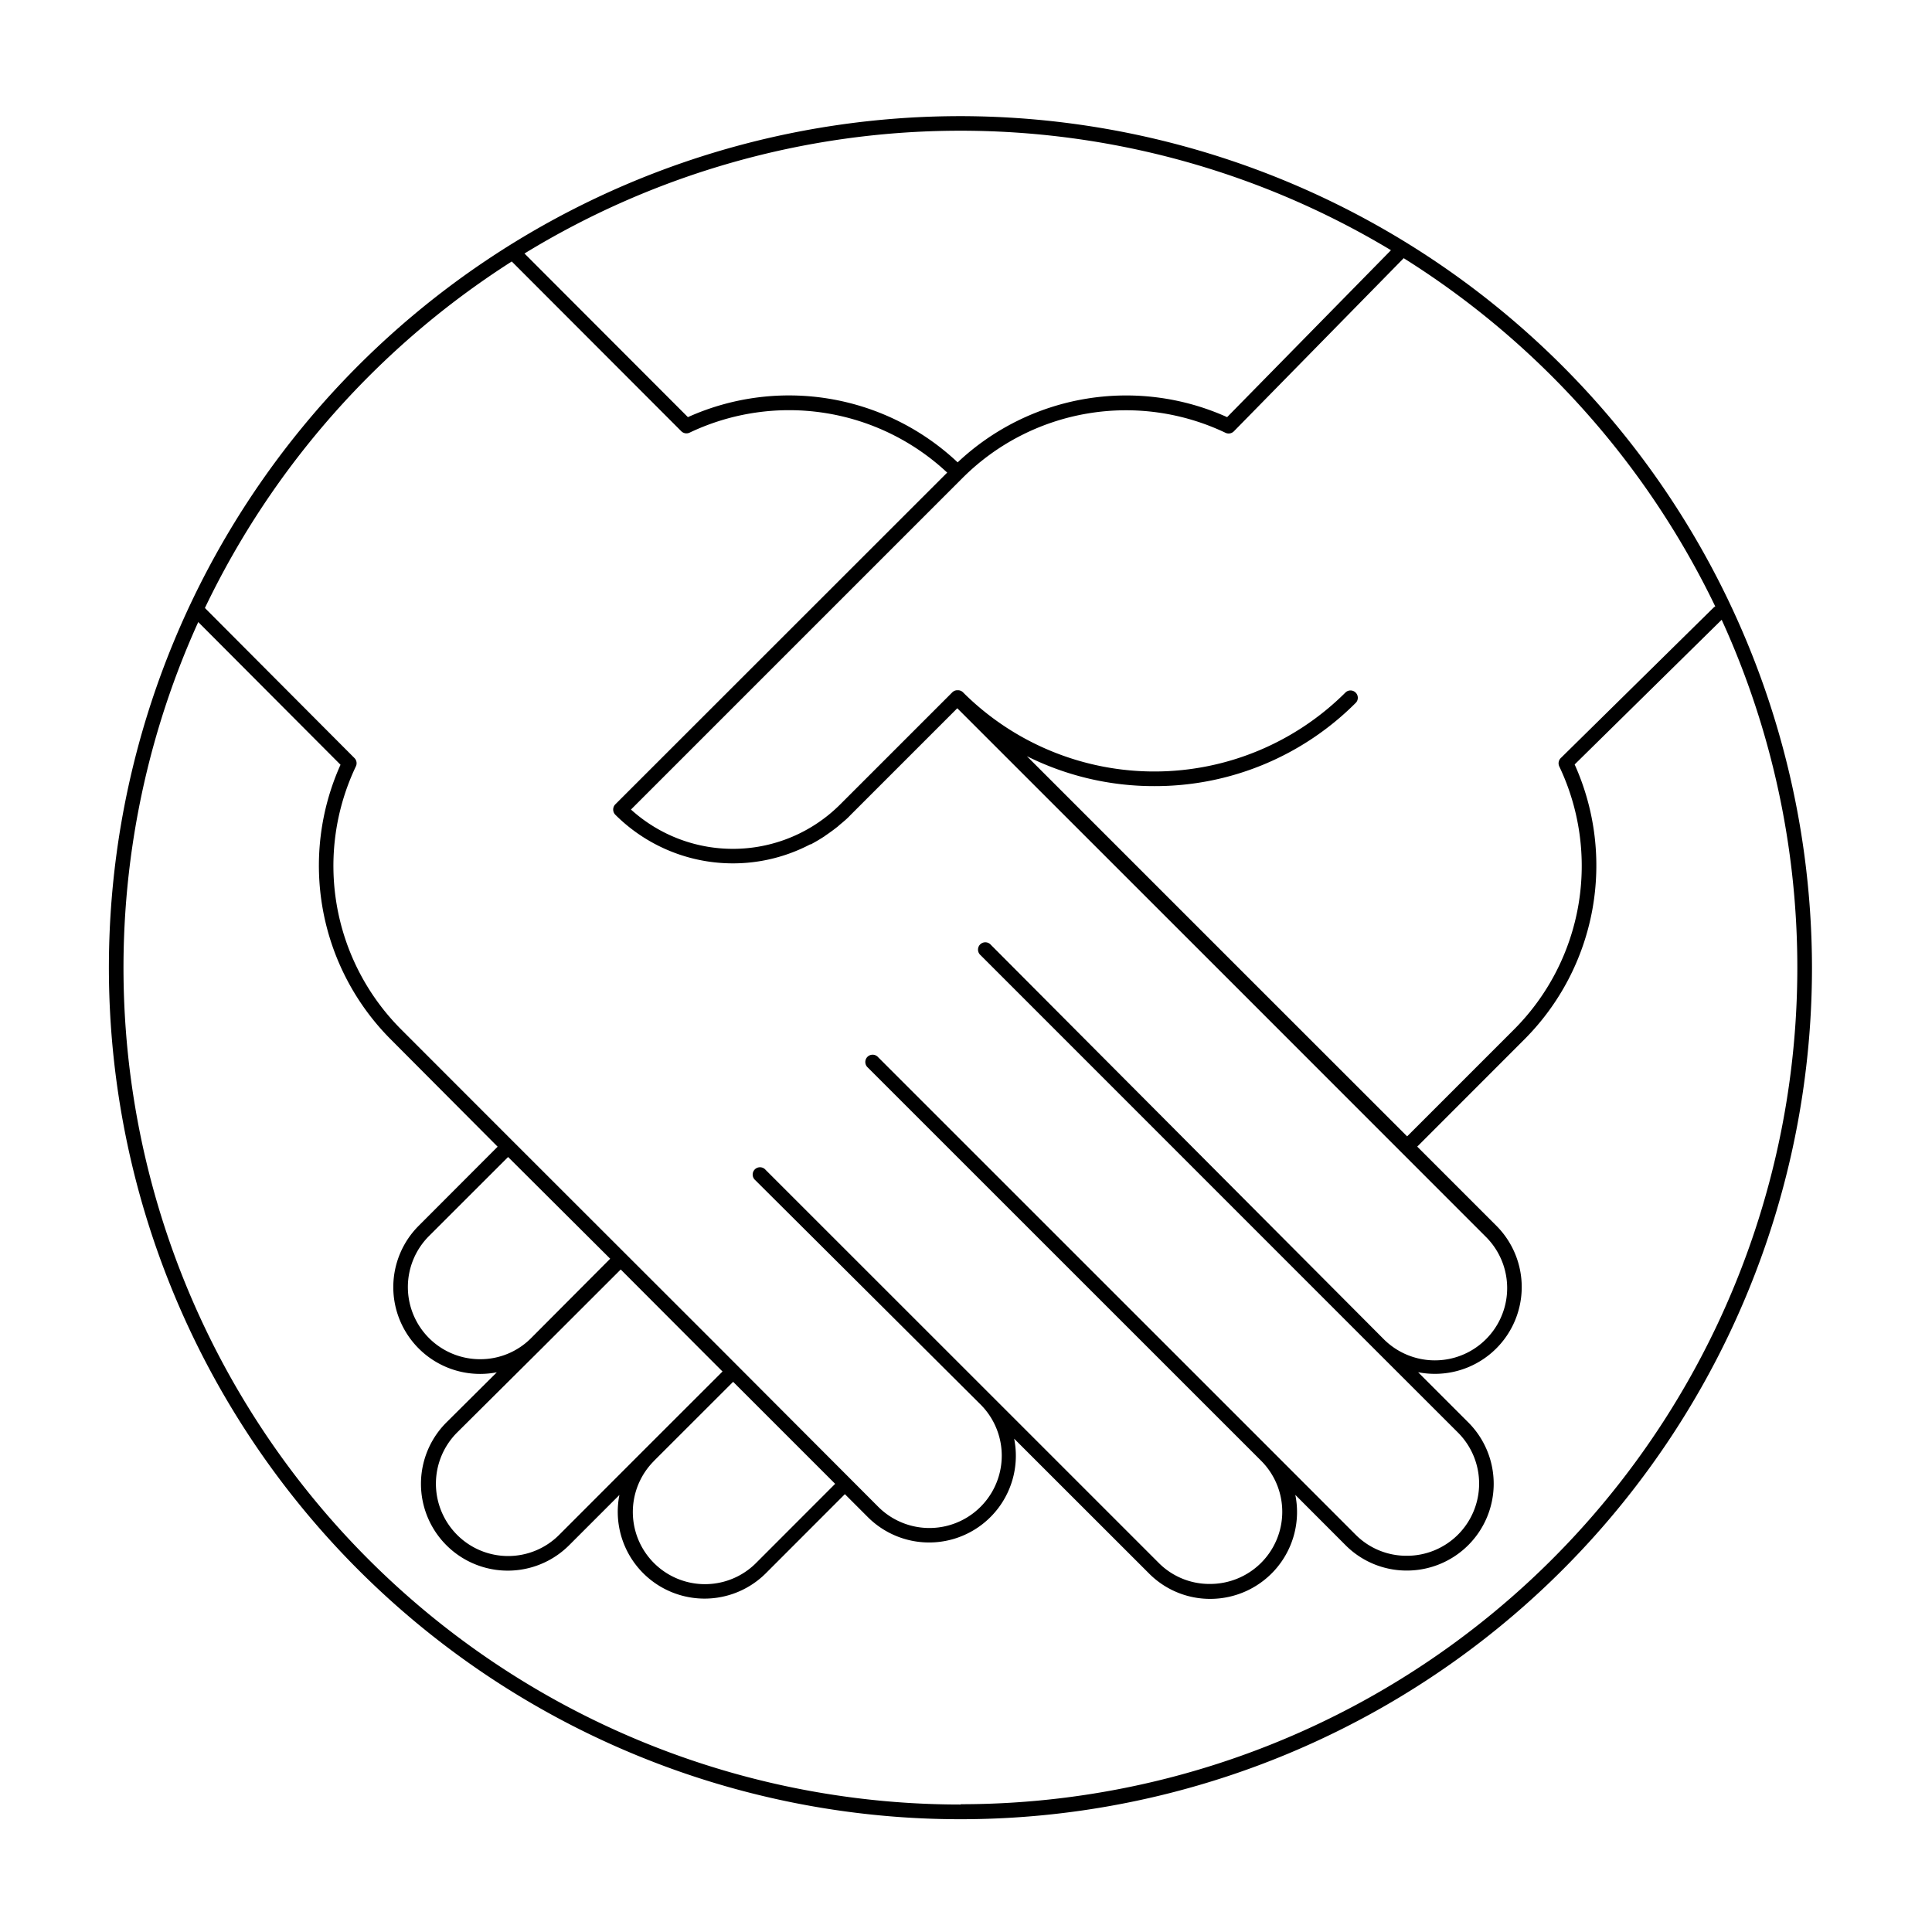 <svg id="Слой_1" data-name="Слой 1" xmlns="http://www.w3.org/2000/svg" viewBox="0 0 264 264"><title>deals</title><path d="M131.24,15.87A116.36,116.36,0,1,0,247.6,132.22,116.49,116.49,0,0,0,131.24,15.87Zm103.14,67a1,1,0,0,0-.21.14l-20.9,20.58a1,1,0,0,0-.2,1.14,31.63,31.63,0,0,1-6.15,35.91l-14.64,14.64-21.79-21.78-30.17-30.17a38.82,38.82,0,0,0,17.41,4.09h0A38.73,38.73,0,0,0,185.3,96a1,1,0,0,0-1.41-1.41,37,37,0,0,1-52.05.26l-.27-.27a1,1,0,0,0-.61-.26h-.2a1,1,0,0,0-.61.26l-15.36,15.36a20.74,20.74,0,0,1-28.57.68l45.34-45.34a31.59,31.59,0,0,1,35.9-6.14,1,1,0,0,0,1.14-.2l23.21-23.66A115.14,115.14,0,0,1,234.38,82.86ZM190.07,34.19,167.68,57a33.58,33.58,0,0,0-36.82,6.18A33.62,33.62,0,0,0,94,57L71.67,34.64a114.14,114.14,0,0,1,118.4-.45ZM69.93,35.73,93.09,58.92a1,1,0,0,0,1.14.2,31.63,31.63,0,0,1,35.2,5.46L84.08,109.91a1,1,0,0,0-.29.71h0a1,1,0,0,0,.29.71,22.76,22.76,0,0,0,26.63,4.05l.08,0c.63-.33,1.25-.7,1.85-1.09l.19-.14c.56-.38,1.11-.78,1.65-1.21l.27-.24c.48-.4,1-.82,1.41-1.27l0,0,14.65-14.65,37.89,37.88,34.34,34.35a9.86,9.86,0,0,1-13.94,14h0L135.4,129.11a1,1,0,1,0-1.41,1.41l53.73,53.74h0l0,0,11.51,11.5a9.86,9.86,0,0,1-7,16.83h0a9.78,9.78,0,0,1-7-2.89l-11.51-11.52h0L120,144.47a1,1,0,1,0-1.41,1.41l53.73,53.72h0a9.86,9.86,0,0,1-7,16.84h0a9.76,9.76,0,0,1-7-2.89l-23-23h0l-30.71-30.7a1,1,0,1,0-1.41,1.41L134,191.93h0A9.86,9.86,0,1,1,120,205.89L97.78,183.62,70.14,156h0L54.78,140.63a31.62,31.62,0,0,1-6.15-35.91,1,1,0,0,0-.2-1.14L28,83.08A115.14,115.14,0,0,1,69.93,35.73ZM83.38,172,72.56,182.86h0l0,0a9.76,9.76,0,0,1-6.94,2.87h0a9.86,9.86,0,0,1-7-16.83L69.43,158.1ZM74,184.28h0l10.82-10.81L96.22,184.9l2.51,2.51-10.81,10.8h0L76.4,209.74a9.85,9.85,0,0,1-13.93,0,9.89,9.89,0,0,1,0-14Zm15.36,15.35h0l10.82-10.81,13.94,13.94-10.81,10.82a9.86,9.86,0,0,1-13.95-13.94Zm41.92,46.95A114.34,114.34,0,0,1,27.09,85L46.53,104.5A33.62,33.62,0,0,0,53.37,142L68,156.69,57.21,167.5a11.86,11.86,0,0,0,8.39,20.24h0a12,12,0,0,0,2.29-.22L61,194.37a11.86,11.86,0,1,0,16.77,16.78l6.87-6.87a11.86,11.86,0,0,0,20,10.71l10.81-10.82,3.13,3.13a11.85,11.85,0,0,0,20-10.71L157,215a11.75,11.75,0,0,0,8.37,3.48h0A11.86,11.86,0,0,0,177,204.27l6.86,6.87a11.77,11.77,0,0,0,8.38,3.47h0a11.86,11.86,0,0,0,8.39-20.25l-6.85-6.85a11.93,11.93,0,0,0,2.3.22,11.86,11.86,0,0,0,8.39-20.24l-10.81-10.81L208.33,142a33.63,33.63,0,0,0,6.84-37.54l20.09-19.77a114.34,114.34,0,0,1-104,161.85Z"/></svg>